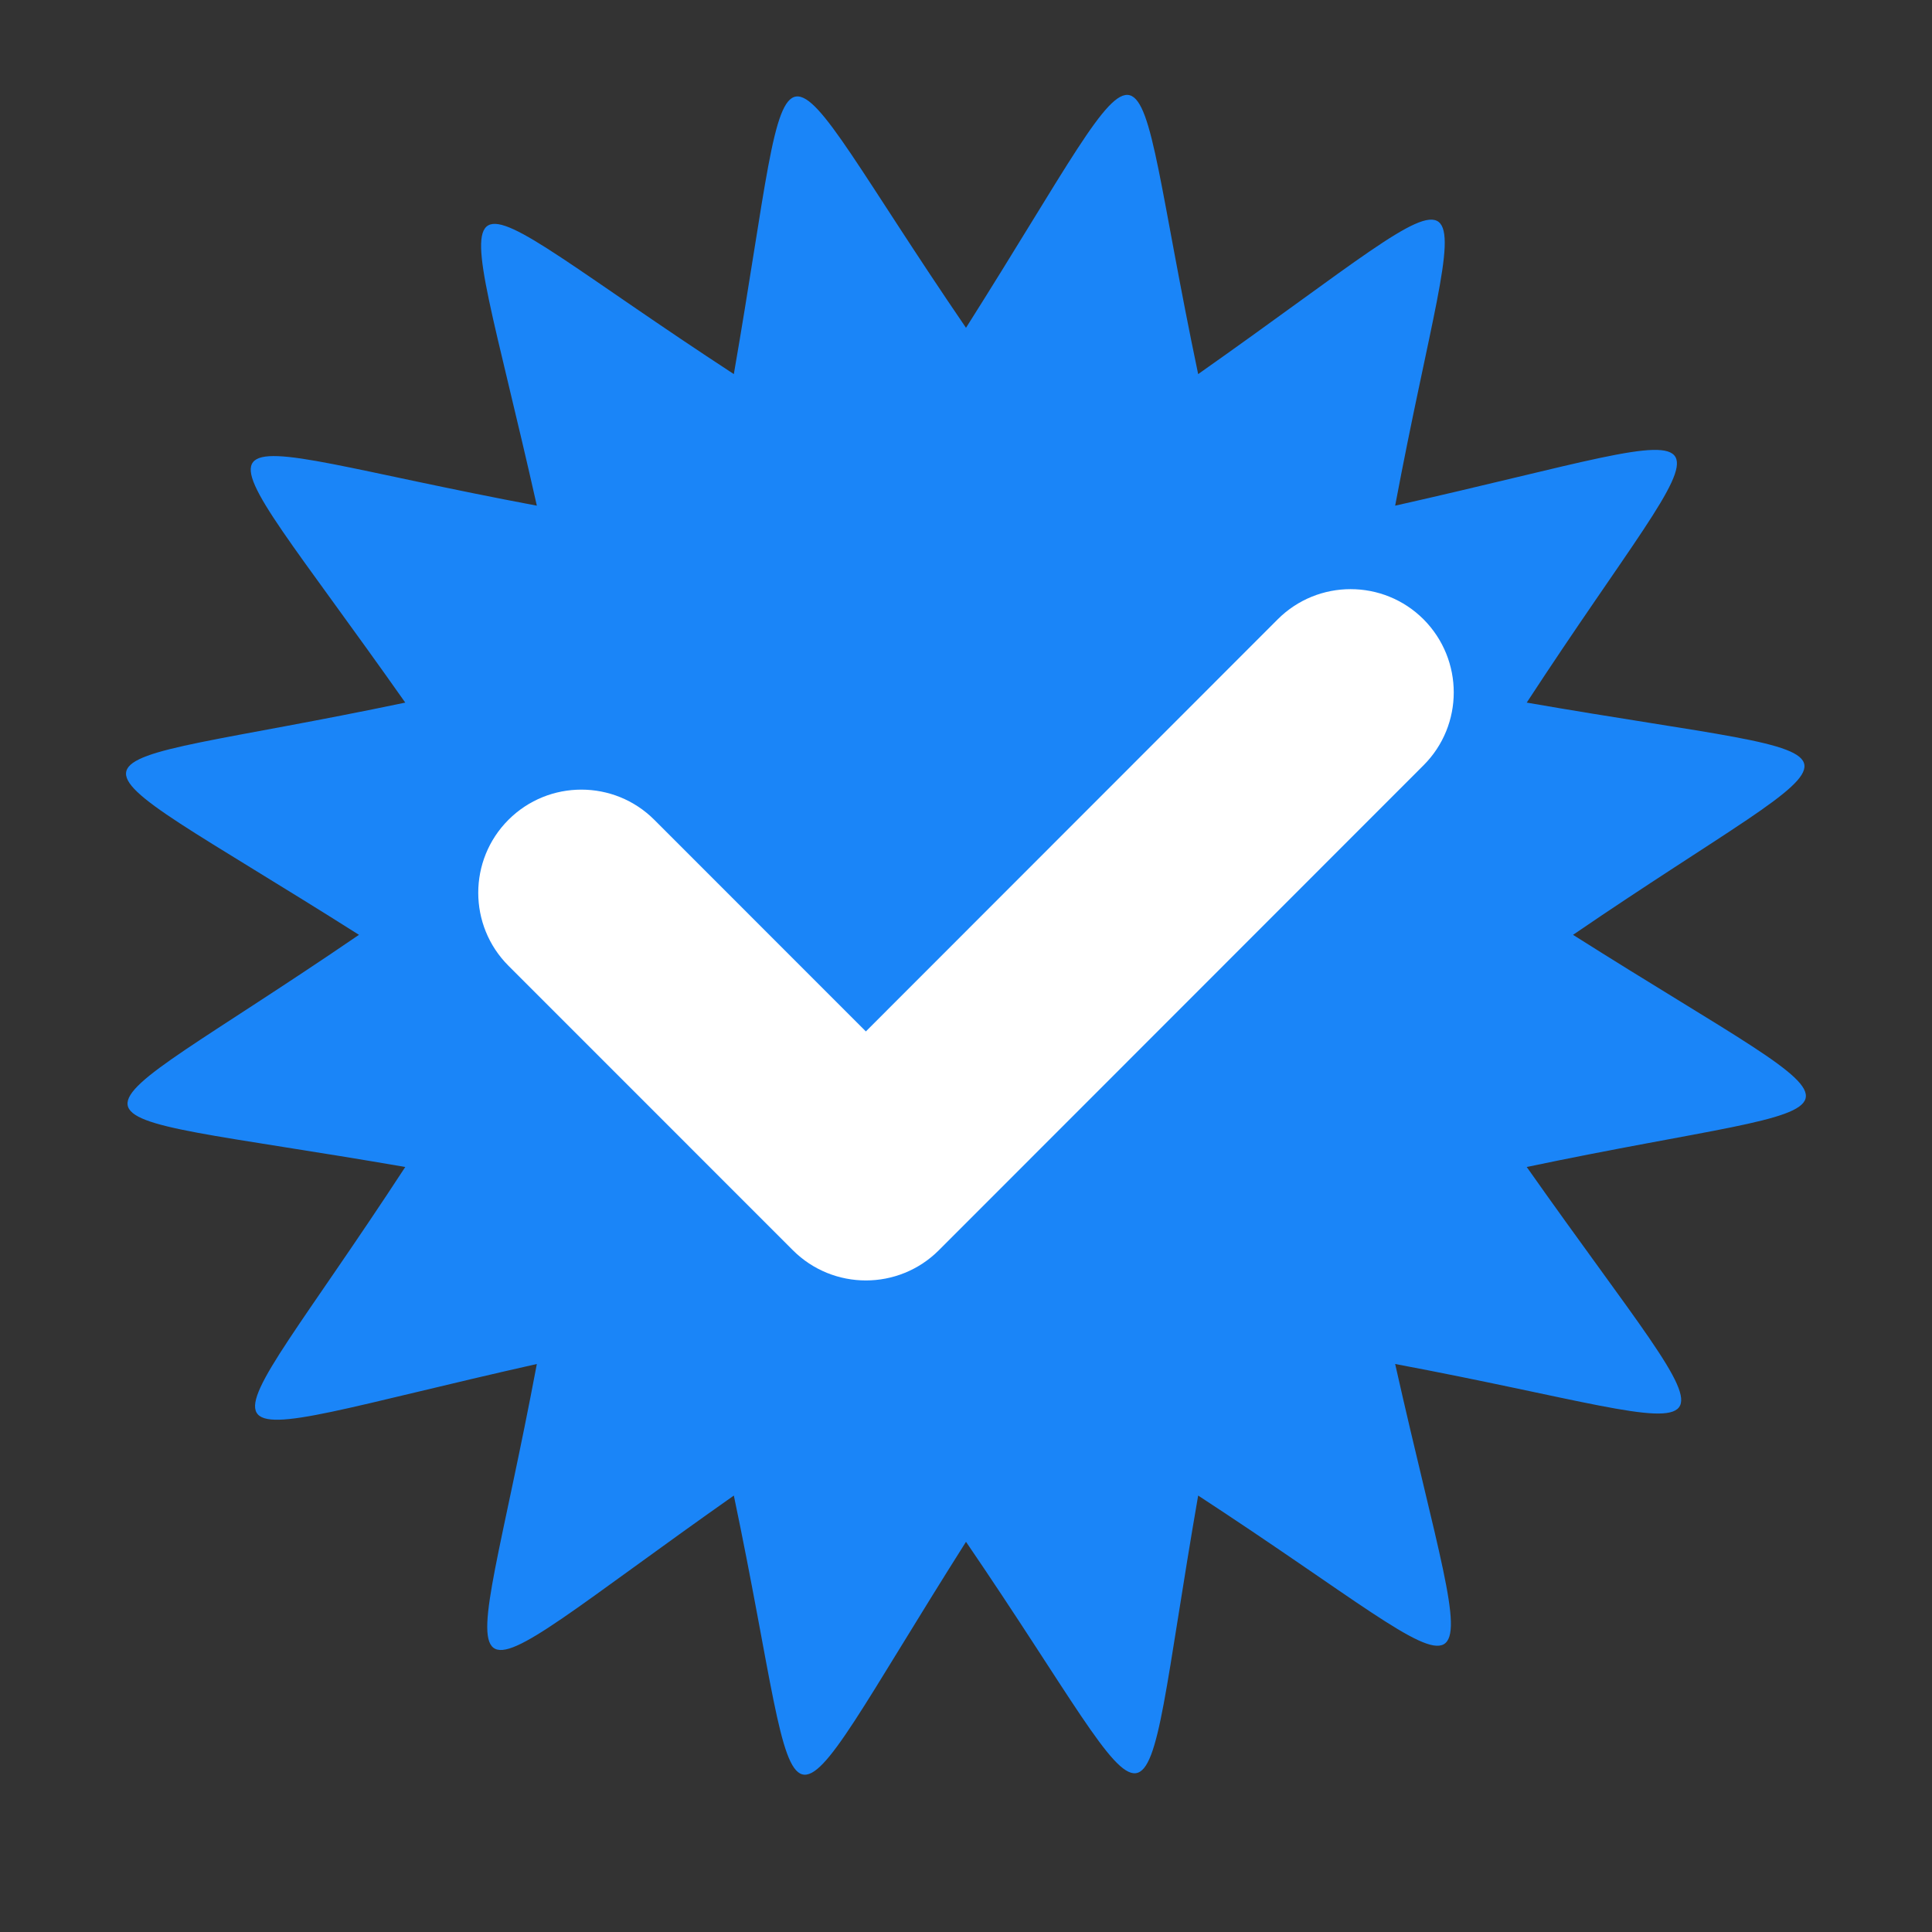 <svg xmlns="http://www.w3.org/2000/svg" xmlns:xlink="http://www.w3.org/1999/xlink" width="40" zoomAndPan="magnify" viewBox="0 0 30 30" height="40" preserveAspectRatio="xMidYMid meet" version="1.2"><rect x="0" y="0" width="30" height="30" fill="#333333" stroke="none"/><g id="239e66eeb9"><path style=" stroke:none;fill-rule:evenodd;fill:#1a85f8;fill-opacity:1;" d="M 15 5.09 C 18.152 0.109 17.43 0.203 18.605 5.809 C 23.426 2.414 22.723 2.223 21.664 7.852 C 27.414 6.559 26.84 6.113 23.707 10.91 C 29.516 11.918 29.156 11.285 24.426 14.516 C 29.406 17.668 29.312 16.945 23.707 18.121 C 27.102 22.941 27.293 22.238 21.664 21.18 C 22.957 26.93 23.402 26.355 18.605 23.223 C 17.598 29.031 18.23 28.672 15 23.941 C 11.848 28.922 12.57 28.828 11.395 23.223 C 6.574 26.617 7.277 26.809 8.336 21.18 C 2.586 22.473 3.16 22.918 6.293 18.121 C 0.484 17.117 0.844 17.75 5.574 14.516 C 0.594 11.363 0.684 12.086 6.293 10.91 C 2.898 6.09 2.703 6.793 8.336 7.852 C 7.043 2.102 6.598 2.676 11.395 5.809 C 12.402 0 11.77 0.363 15 5.09 "/><path style=" stroke:none;fill-rule:evenodd;fill:#ffffff;fill-opacity:1;" d="M 13.445 16.016 L 19.84 9.617 C 20.465 8.992 21.48 8.992 22.105 9.617 C 22.73 10.246 22.73 11.258 22.105 11.883 L 14.578 19.414 C 13.953 20.039 12.938 20.039 12.312 19.414 L 7.895 14.996 C 7.27 14.371 7.27 13.355 7.895 12.73 C 8.52 12.105 9.535 12.105 10.16 12.73 Z M 13.445 16.016 "/></g></svg>
